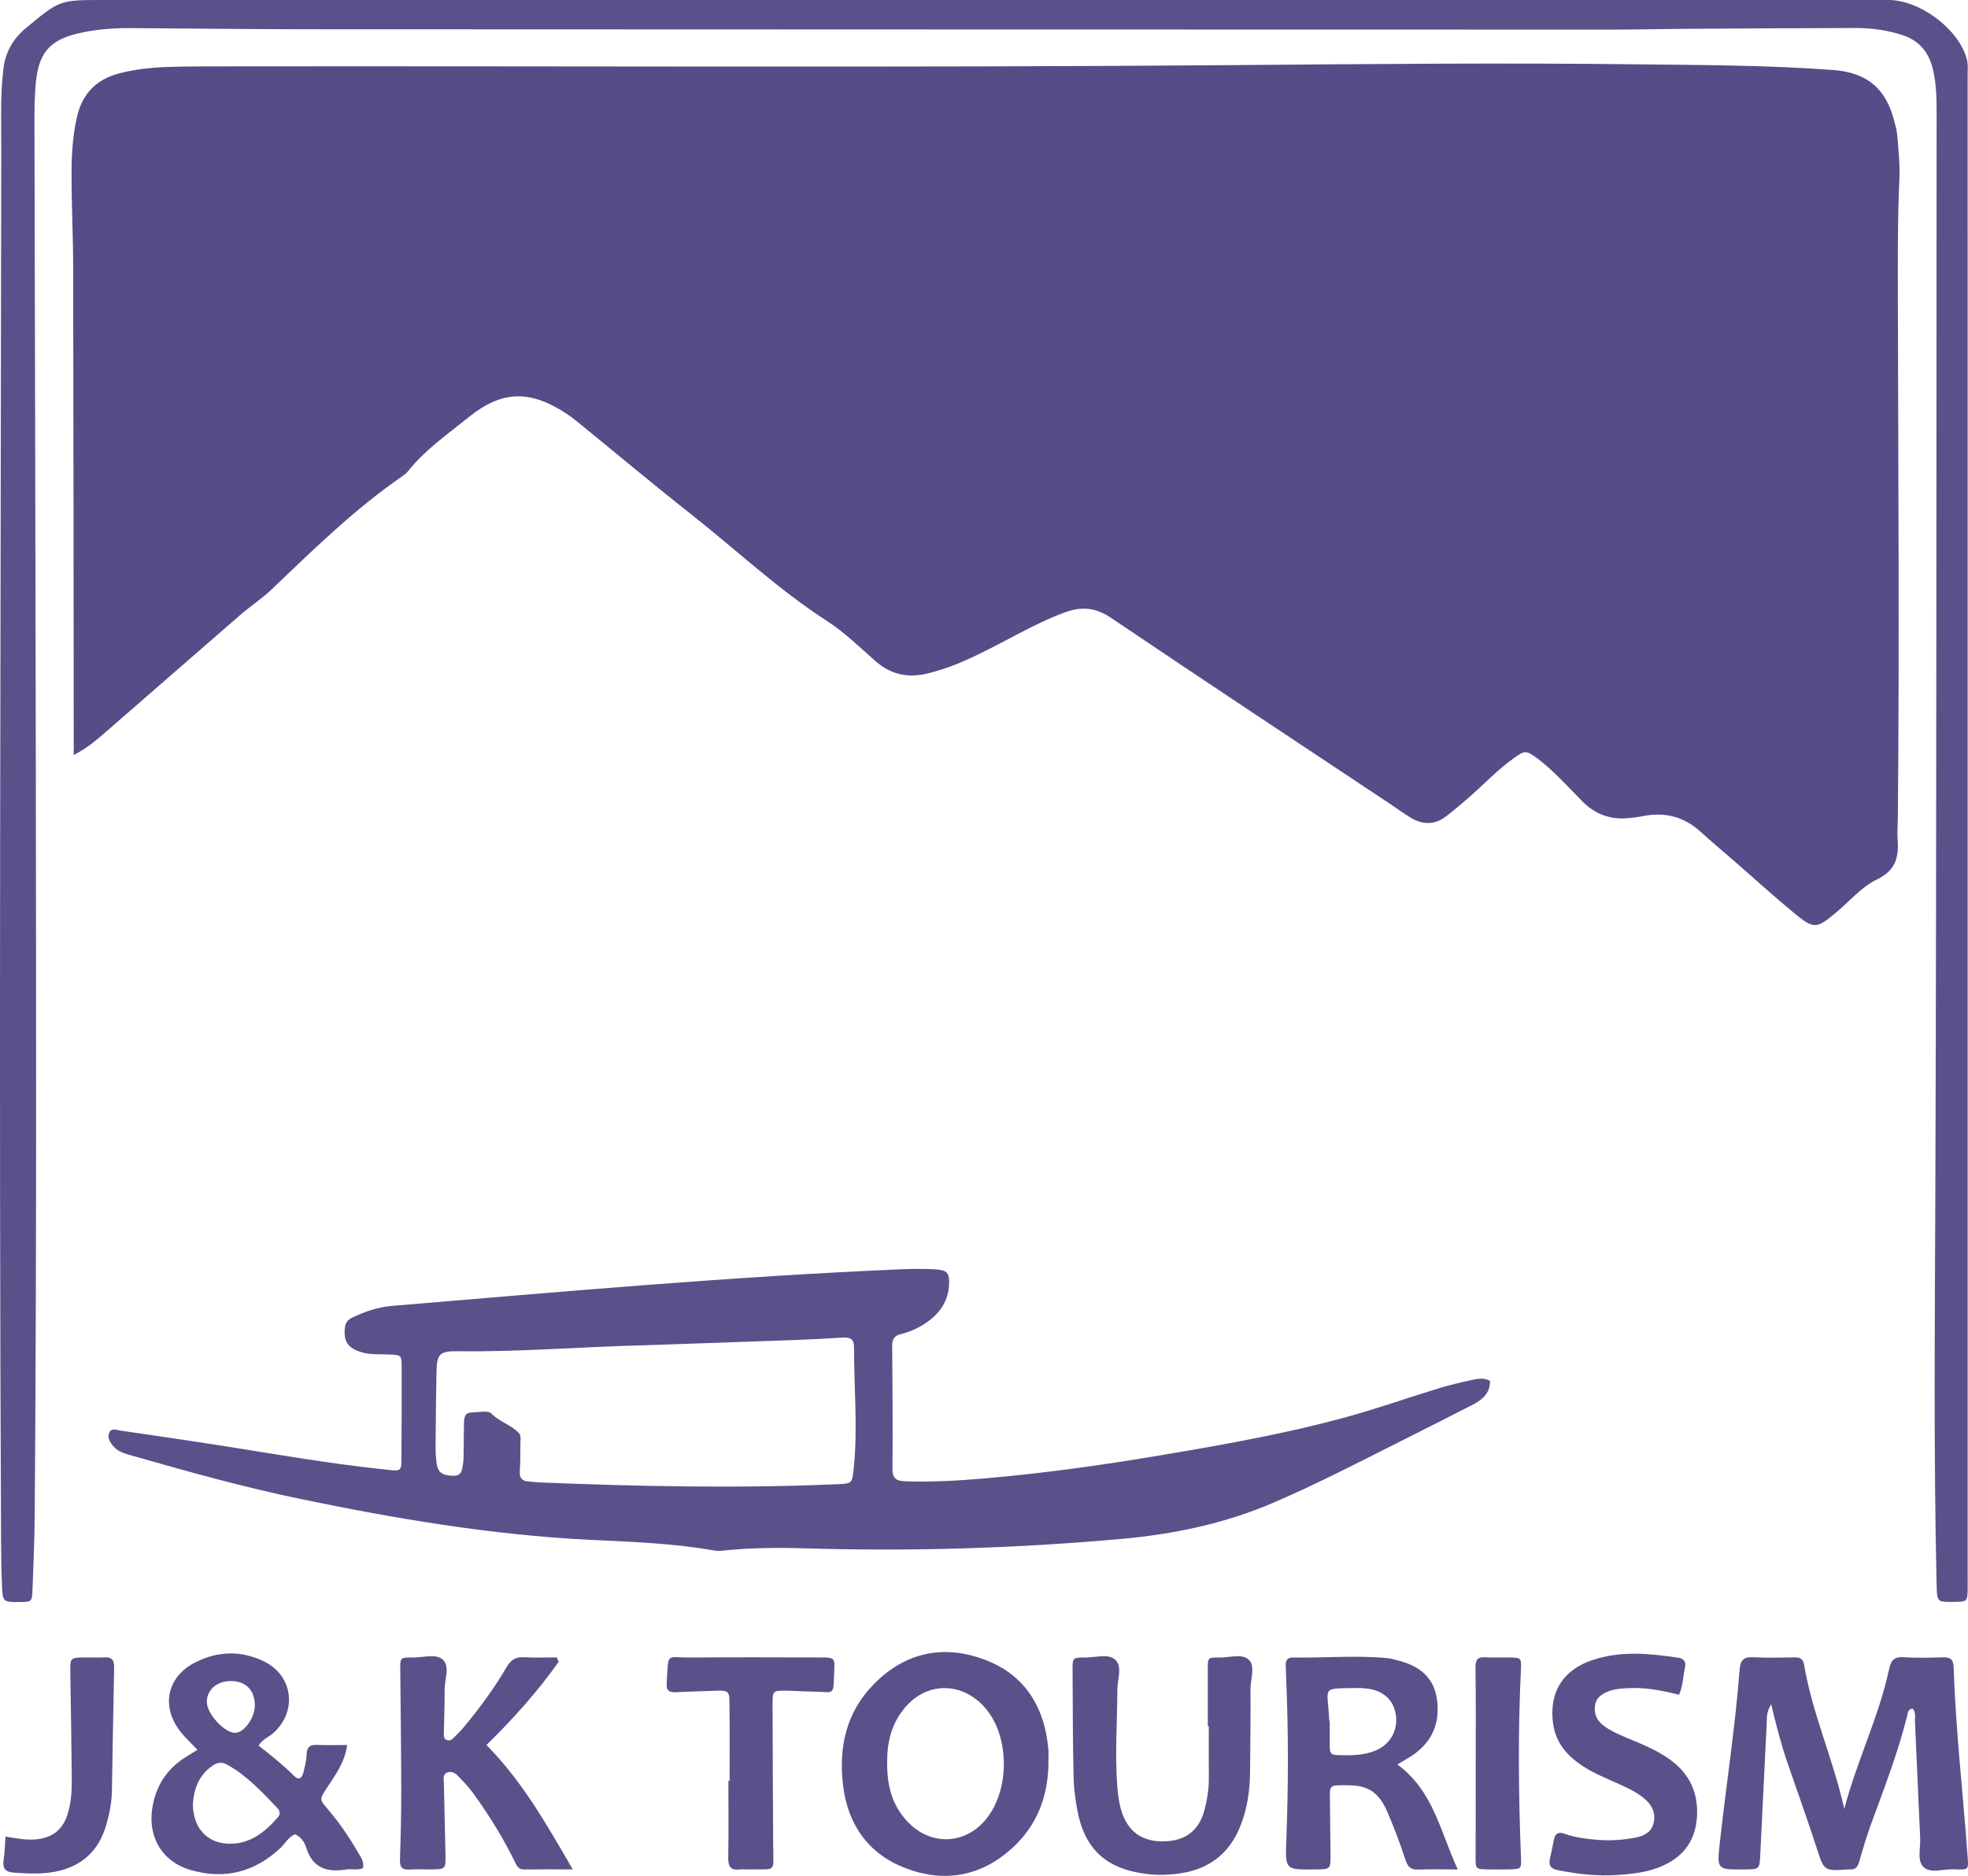 <?xml version="1.0" encoding="utf-8"?>
<!-- Generator: Adobe Illustrator 16.0.0, SVG Export Plug-In . SVG Version: 6.00 Build 0)  -->
<!DOCTYPE svg PUBLIC "-//W3C//DTD SVG 1.1//EN" "http://www.w3.org/Graphics/SVG/1.1/DTD/svg11.dtd">
<svg version="1.1" id="Layer_1" xmlns="http://www.w3.org/2000/svg" xmlns:xlink="http://www.w3.org/1999/xlink" x="0px" y="0px"
	 width="271.37px" height="258.653px" viewBox="0 0 271.37 258.653" enable-background="new 0 0 271.37 258.653"
	 xml:space="preserve">
<path fill-rule="evenodd" clip-rule="evenodd" fill="#554D88" d="M10.165,104.104c0-1.2,0-2.048,0-2.895
	c-0.021-21.518-0.029-43.036-0.075-64.553c-0.009-4.238-0.23-8.476-0.224-12.714c0.003-2.632,0.155-5.27,0.756-7.86
	c0.744-3.202,2.702-5.171,5.865-5.979c2.259-0.577,4.568-0.808,6.885-0.877c2.797-0.084,5.599-0.071,8.398-0.075
	c45.994-0.066,91.99,0.201,137.984-0.171c18.638-0.151,37.274-0.334,55.911-0.113c9.034,0.107,18.076,0.11,27.098,0.786
	c4.66,0.349,7.284,2.508,8.447,7.056c0.178,0.696,0.373,1.401,0.425,2.112c0.141,1.913,0.362,3.838,0.277,5.746
	c-0.258,5.758-0.224,11.515-0.211,17.274c0.053,23.677,0.218,47.354-0.006,71.032c-0.009,0.96-0.101,1.925-0.029,2.878
	c0.185,2.454-0.263,4.271-2.877,5.526c-2.096,1.006-3.729,2.973-5.567,4.512c-2.758,2.309-3.074,2.375-5.871,0.072
	c-2.778-2.287-5.438-4.716-8.151-7.08c-1.568-1.365-3.169-2.694-4.706-4.094c-2.31-2.102-4.971-2.771-8.001-2.147
	c-0.624,0.128-1.263,0.194-1.898,0.261c-2.56,0.27-4.716-0.554-6.498-2.402c-1.167-1.208-2.33-2.422-3.536-3.59
	c-0.803-0.777-1.636-1.535-2.529-2.201c-1.599-1.19-1.758-1.167-3.354-0.025c-2.285,1.636-4.189,3.708-6.313,5.531
	c-0.971,0.833-1.945,1.663-2.958,2.442c-1.584,1.218-3.256,1.188-4.919,0.17c-0.954-0.584-1.859-1.247-2.791-1.868
	c-12.849-8.547-25.728-17.052-38.521-25.681c-2.108-1.422-4.055-1.574-6.307-0.752c-2.187,0.797-4.258,1.823-6.314,2.895
	c-2.763,1.44-5.497,2.943-8.38,4.14c-1.33,0.552-2.691,0.992-4.09,1.355c-2.767,0.719-5.188,0.258-7.365-1.659
	c-2.162-1.901-4.246-3.955-6.648-5.503c-6.749-4.353-12.572-9.855-18.842-14.799c-5.275-4.16-10.426-8.476-15.637-12.717
	c-0.495-0.403-1.006-0.793-1.54-1.141c-4.96-3.231-8.823-3.191-13.415,0.517c-2.912,2.351-6.03,4.505-8.398,7.483
	c-0.194,0.245-0.451,0.453-0.711,0.632c-6.621,4.551-12.322,10.158-18.11,15.672c-1.325,1.263-2.886,2.274-4.272,3.476
	C26.92,90.172,20.725,95.603,14.501,101C13.257,102.081,11.997,103.165,10.165,104.104z"/>
<path fill-rule="evenodd" clip-rule="evenodd" fill="#59518A" d="M135.842,0c41.516,0,83.032,0,124.549,0
	c4.34,0,9.665,3.966,10.814,8.127c0.206,0.749,0.114,1.587,0.114,2.384c0.006,16.639,0.004,33.277,0.004,49.916
	c0,52.315,0,104.631,0,156.946c0,0.56,0.011,1.12-0.001,1.68c-0.04,1.798-0.044,1.798-1.892,1.822
	c-2.325,0.03-2.333,0.03-2.389-2.366c-0.417-18.156-0.236-36.312-0.174-54.471c0.17-49.275,0.134-98.551,0.172-147.827
	c0.002-2.237,0.02-4.473-0.513-6.68c-0.574-2.381-1.939-3.984-4.287-4.724c-2.076-0.654-4.214-0.952-6.381-0.947
	c-7.918,0.019-15.837,0.068-23.756,0.118c-3.279,0.021-6.559,0.105-9.838,0.104c-60.075-0.009-120.15-0.02-180.225-0.048
	c-7.999-0.004-15.998-0.114-23.996-0.16c-2.485-0.014-4.963,0.179-7.38,0.758c-3.713,0.891-5.265,2.62-5.688,6.46
	c-0.219,1.981-0.227,3.993-0.224,5.991c0.051,28.157,0.144,56.315,0.18,84.472c0.046,35.757,0.128,71.513-0.145,107.269
	c-0.026,3.438-0.17,6.876-0.303,10.313c-0.067,1.743-0.112,1.741-1.738,1.756c-2.339,0.021-2.374,0.015-2.476-2.369
	c-0.082-1.917-0.108-3.838-0.119-5.757C-0.17,148.695,0.109,84.621,0.174,20.546c0.004-3.675-0.146-7.353,0.291-11.026
	c0.283-2.376,1.348-4.195,3.164-5.698C8.228,0.018,8.213,0,14.172,0C54.729,0,95.286,0,135.842,0z"/>
<path fill-rule="evenodd" clip-rule="evenodd" fill="#59518A" d="M205.464,190.401c0.028,1.809-1.187,2.671-2.574,3.381
	c-3.201,1.638-6.407,3.266-9.621,4.878c-5.856,2.938-11.67,5.962-17.698,8.548c-6.68,2.865-13.684,4.328-20.892,4.979
	c-14.512,1.309-29.048,1.741-43.612,1.305c-3.835-0.115-7.676-0.086-11.502,0.324c-0.388,0.041-0.795,0.029-1.178-0.039
	c-5.687-1.015-11.454-1.179-17.195-1.467c-13.455-0.676-26.674-2.912-39.83-5.643c-7.748-1.609-15.365-3.728-22.968-5.908
	c-1-0.287-2.05-0.501-2.759-1.335c-0.465-0.548-0.916-1.242-0.53-1.96c0.322-0.599,1.024-0.279,1.539-0.204
	c4.902,0.713,9.806,1.424,14.698,2.199c7.025,1.114,14.037,2.335,21.111,3.089c3.211,0.343,2.881,0.604,2.904-2.52
	c0.029-3.838,0.043-7.678,0.029-11.516c-0.006-1.675-0.045-1.673-1.738-1.75c-1.273-0.059-2.559,0.062-3.811-0.315
	c-1.869-0.563-2.479-1.485-2.283-3.354c0.074-0.724,0.389-1.117,1.042-1.43c1.747-0.837,3.542-1.443,5.485-1.605
	c23.345-1.954,46.681-4.036,70.094-5.043c1.596-0.069,3.201-0.085,4.795,0.007c1.641,0.096,1.965,0.489,1.896,2.096
	c-0.092,2.146-1.148,3.787-2.838,5.047c-1.168,0.872-2.477,1.457-3.887,1.812c-0.824,0.207-1.123,0.7-1.116,1.559
	c0.046,5.678,0.085,11.356,0.042,17.034c-0.01,1.318,0.584,1.629,1.718,1.671c3.685,0.136,7.358-0.081,11.021-0.396
	c8.207-0.706,16.36-1.854,24.479-3.226c8.509-1.437,17.014-2.935,25.343-5.224c4.311-1.186,8.536-2.677,12.813-3.986
	c1.448-0.443,2.931-0.79,4.413-1.109C203.693,190.12,204.569,189.902,205.464,190.401z M89.514,185.471
	c-8.794,0.192-17.568,0.955-26.373,0.843c-2.529-0.032-2.905,0.356-2.953,2.901c-0.064,3.358-0.104,6.718-0.124,10.077
	c-0.005,0.877,0.022,1.767,0.167,2.629c0.198,1.176,0.871,1.537,2.283,1.563c1.186,0.022,1.199-0.844,1.328-1.608
	c0.092-0.547,0.078-1.115,0.088-1.675c0.022-1.359,0.018-2.719,0.051-4.078c0.018-0.666,0.131-1.342,0.998-1.359
	c0.955-0.019,2.303-0.342,2.787,0.149c1.151,1.17,2.779,1.561,3.832,2.739c0.256,0.286,0.164,0.917,0.163,1.389
	c-0.005,1.279-0.013,2.561-0.085,3.838c-0.051,0.898,0.307,1.343,1.199,1.391c0.479,0.025,0.955,0.108,1.434,0.128
	c13.668,0.555,27.34,0.844,41.016,0.258c2.221-0.095,2.182-0.111,2.404-2.305c0.56-5.516,0.027-11.029,0.037-16.543
	c0.002-1.284-0.621-1.437-1.643-1.373c-2.235,0.14-4.472,0.257-6.709,0.34C102.782,185.018,96.148,185.241,89.514,185.471z"/>
<path fill-rule="evenodd" clip-rule="evenodd" fill="#59518A" d="M254.31,249.423c1.713-6.59,4.757-12.647,6.167-19.221
	c0.256-1.189,0.641-1.786,1.981-1.7c1.832,0.117,3.678,0.067,5.516,0.016c1.027-0.028,1.386,0.36,1.419,1.389
	c0.274,8.556,1.26,17.061,1.886,25.591c0.182,2.47,0.32,2.313-2.001,2.247c-1.401-0.04-3.166,0.649-4.108-0.382
	c-0.827-0.903-0.328-2.606-0.395-3.955c-0.262-5.351-0.469-10.703-0.72-16.055c-0.027-0.59,0.188-1.267-0.348-1.772
	c-0.666,0.113-0.641,0.671-0.74,1.066c-1.264,5.051-3.146,9.893-4.931,14.77c-0.631,1.723-1.155,3.486-1.659,5.252
	c-0.204,0.713-0.503,1.153-1.296,1.093c-0.08-0.007-0.16-0.003-0.24,0.002c-3.371,0.228-3.308,0.207-4.352-3.004
	c-1.259-3.874-2.64-7.707-3.967-11.559c-0.881-2.552-1.561-5.165-2.291-8.208c-0.701,1.098-0.58,1.938-0.62,2.715
	c-0.306,5.989-0.585,11.979-0.883,17.969c-0.103,2.067-0.115,2.066-2.149,2.088c-3.851,0.04-3.839,0.041-3.427-3.719
	c0.873-7.944,2.114-15.846,2.725-23.818c0.101-1.304,0.535-1.792,1.867-1.721c1.914,0.103,3.838,0.043,5.756,0.022
	c0.752-0.009,1.136,0.234,1.274,1.047C249.931,236.373,252.824,242.699,254.31,249.423z"/>
<path fill-rule="evenodd" clip-rule="evenodd" fill="#59518A" d="M144.572,242.722c0.036,4.793-1.497,8.965-5.109,12.202
	c-4.269,3.825-9.274,4.676-14.522,2.697c-5.131-1.934-8.015-5.953-8.684-11.4c-0.641-5.232,0.387-10.056,4.193-13.959
	c4.293-4.403,9.532-5.536,15.184-3.474c5.659,2.065,8.431,6.562,8.933,12.496C144.606,241.761,144.572,242.244,144.572,242.722z
	 M122.338,242.692c-0.094,3.492,0.687,6.584,3.307,8.972c3.029,2.76,7.291,2.54,10.034-0.491c3.602-3.978,3.671-11.699,0.13-15.724
	c-0.366-0.417-0.777-0.807-1.216-1.146c-3.012-2.324-6.899-1.999-9.491,0.793C123.092,237.26,122.34,239.888,122.338,242.692z"/>
<path fill-rule="evenodd" clip-rule="evenodd" fill="#59518A" d="M27.227,241.272c-0.891-0.94-1.656-1.645-2.298-2.446
	c-2.787-3.478-1.932-7.646,2.037-9.632c3.109-1.557,6.338-1.64,9.476-0.093c4.034,1.988,4.574,7.004,1.152,9.942
	c-0.589,0.506-1.388,0.763-1.94,1.64c1.701,1.328,3.363,2.663,4.878,4.162c0.742,0.734,1.125,0.258,1.311-0.485
	c0.192-0.773,0.403-1.563,0.427-2.351c0.029-0.993,0.35-1.462,1.408-1.415c1.344,0.061,2.693,0.015,4.191,0.015
	c-0.326,2.432-1.646,4.147-2.799,5.927c-1.01,1.56-1.052,1.537,0.143,2.936c1.51,1.769,2.832,3.671,3.994,5.681
	c0.428,0.74,1.043,1.442,0.85,2.425c-0.77,0.354-1.587,0.07-2.361,0.196c-2.644,0.429-4.617-0.212-5.486-3.054
	c-0.217-0.71-0.711-1.438-1.52-1.811c-0.928,0.381-1.369,1.296-2.059,1.938c-3.588,3.336-7.756,4.353-12.42,2.976
	c-3.788-1.118-5.788-4.436-5.237-8.336c0.438-3.109,1.953-5.536,4.631-7.211C26.073,241.982,26.545,241.693,27.227,241.272z
	 M26.597,248.763c0.028,3.218,1.878,5.314,4.813,5.448c2.984,0.137,5.1-1.557,6.938-3.67c0.375-0.432,0.227-0.903-0.142-1.286
	c-2.1-2.191-4.157-4.426-6.862-5.925c-0.734-0.406-1.31-0.35-1.98,0.098C27.368,244.758,26.729,246.739,26.597,248.763z
	 M31.914,231.789c-1.966-0.03-3.388,1.177-3.392,2.879c-0.004,1.645,2.504,4.347,3.955,4.261c1.25-0.073,2.678-2.126,2.66-3.824
	C35.116,233.057,33.913,231.819,31.914,231.789z"/>
<path fill-rule="evenodd" clip-rule="evenodd" fill="#59518A" d="M192.675,243.288c5.003,3.659,5.916,9.268,8.339,14.477
	c-2.135,0-3.808-0.044-5.477,0.017c-0.97,0.034-1.413-0.361-1.708-1.262c-0.745-2.275-1.591-4.515-2.538-6.721
	c-1.646-3.833-4.027-3.693-7.013-3.623c-0.957,0.023-0.899,0.715-0.895,1.355c0.021,2.719,0.061,5.437,0.081,8.155
	c0.015,2.054,0.007,2.054-2.103,2.079c-4.136,0.049-4.139,0.049-3.989-3.956c0.28-7.515,0.307-15.027-0.028-22.541
	c-0.024-0.56-0.032-1.119-0.054-1.679c-0.026-0.68,0.276-1.057,0.977-1.044c4.395,0.078,8.793-0.34,13.184,0.101
	c0.395,0.04,0.779,0.175,1.168,0.268c2.863,0.686,5.029,2.169,5.506,5.273c0.487,3.179-0.508,5.843-3.206,7.739
	C194.272,242.381,193.564,242.752,192.675,243.288z M183.295,237.247c0.021,0,0.041,0,0.062,0.001c0,1.193-0.001,2.386,0.001,3.579
	c0.002,0.584,0.052,1.14,0.836,1.162c1.913,0.054,3.832,0.121,5.634-0.686c1.937-0.867,2.949-2.765,2.642-4.87
	c-0.282-1.924-1.564-3.2-3.646-3.559c-0.623-0.107-1.269-0.135-1.902-0.124c-4.691,0.079-3.906-0.173-3.671,3.782
	C183.264,236.771,183.281,237.008,183.295,237.247z"/>
<path fill-rule="evenodd" clip-rule="evenodd" fill="#59518A" d="M77.04,229.132c-2.938,4.155-6.339,7.928-9.963,11.482
	c4.926,4.971,8.242,10.849,11.902,17.145c-2.598,0-4.641-0.021-6.684,0.011c-0.82,0.013-1.038-0.519-1.332-1.118
	c-1.586-3.236-3.484-6.291-5.581-9.217c-0.647-0.903-1.423-1.723-2.192-2.529c-0.381-0.4-0.883-0.751-1.497-0.514
	c-0.708,0.273-0.493,0.935-0.483,1.449c0.055,3.276,0.152,6.553,0.218,9.83c0.041,2.065,0.026,2.069-2.085,2.092
	c-0.96,0.01-1.924-0.054-2.877,0.015c-1.096,0.079-1.348-0.414-1.314-1.418c0.105-3.115,0.181-6.233,0.176-9.351
	c-0.009-5.596-0.082-11.191-0.133-16.787c-0.015-1.652-0.02-1.702,1.703-1.675c1.42,0.021,3.195-0.6,4.17,0.3
	c1.021,0.941,0.229,2.722,0.241,4.131c0.017,1.998-0.077,3.996-0.101,5.994c-0.004,0.372-0.062,0.822,0.467,0.969
	c0.356,0.1,0.628-0.073,0.853-0.296c0.509-0.505,1.026-1.009,1.481-1.562c2.137-2.595,4.146-5.29,5.834-8.194
	c0.614-1.056,1.284-1.452,2.463-1.38c1.486,0.09,2.98,0.021,4.472,0.021C76.864,228.732,76.952,228.932,77.04,229.132z"/>
<path fill-rule="evenodd" clip-rule="evenodd" fill="#59518A" d="M166.545,238.025c0-2.639,0-5.277,0-7.916
	c-0.001-1.528,0-1.595,1.586-1.558c1.406,0.033,3.18-0.634,4.121,0.35c0.849,0.888,0.177,2.6,0.183,3.945
	c0.017,3.838-0.024,7.677-0.064,11.516c-0.026,2.577-0.393,5.1-1.368,7.504c-1.515,3.734-4.294,5.858-8.269,6.441
	c-1.51,0.222-3.014,0.27-4.54,0.092c-5.642-0.658-8.678-3.419-9.675-8.973c-0.268-1.491-0.46-3.014-0.489-4.525
	c-0.096-4.877-0.11-9.756-0.131-14.634c-0.007-1.683,0.027-1.737,1.725-1.718c1.419,0.017,3.191-0.606,4.167,0.306
	c1.008,0.943,0.286,2.727,0.283,4.135c-0.012,4.476-0.354,8.951-0.001,13.429c0.088,1.121,0.238,2.225,0.571,3.3
	c0.887,2.862,2.901,4.274,5.945,4.174c2.95-0.098,4.795-1.538,5.52-4.401c0.354-1.395,0.586-2.816,0.578-4.269
	c-0.013-2.399-0.004-4.799-0.004-7.197C166.637,238.025,166.591,238.025,166.545,238.025z"/>
<path fill-rule="evenodd" clip-rule="evenodd" fill="#59518A" d="M231.526,233.684c-2.376-0.604-4.716-1.063-7.126-0.908
	c-0.798,0.052-1.591,0.076-2.361,0.343c-1.03,0.356-1.916,0.843-2.1,2.047c-0.19,1.245,0.341,2.185,1.325,2.88
	c1.116,0.789,2.387,1.288,3.639,1.812c1.918,0.803,3.828,1.611,5.513,2.863c2.576,1.916,3.754,4.472,3.588,7.677
	c-0.17,3.285-1.775,5.552-4.759,6.876c-2.01,0.893-4.159,1.123-6.313,1.262c-2.725,0.177-5.416-0.137-8.096-0.665
	c-1.046-0.207-1.33-0.695-1.104-1.655c0.184-0.776,0.357-1.557,0.494-2.342c0.166-0.955,0.502-1.395,1.605-1.002
	c1.429,0.51,2.95,0.69,4.468,0.814c1.767,0.144,3.523,0.02,5.249-0.318c1.119-0.218,2.164-0.715,2.47-1.984
	c0.311-1.289-0.143-2.373-1.099-3.233c-1.205-1.086-2.688-1.709-4.144-2.366c-1.819-0.821-3.671-1.578-5.28-2.797
	c-1.791-1.355-3.024-3.053-3.338-5.332c-0.581-4.233,1.287-7.349,5.368-8.741c3.902-1.33,7.885-0.935,11.859-0.35
	c0.784,0.116,1.14,0.542,0.967,1.32C232.079,231.111,232.089,232.406,231.526,233.684z"/>
<path fill-rule="evenodd" clip-rule="evenodd" fill="#59518A" d="M100.602,245.55c0-3.274,0.033-6.551-0.01-9.825
	c-0.035-2.779,0.236-2.684-2.836-2.565c-1.517,0.059-3.035,0.087-4.55,0.173c-0.901,0.051-1.382-0.248-1.271-1.216
	c0.018-0.158,0.01-0.319,0.02-0.479c0.235-3.847-0.084-3.07,3.124-3.094c5.991-0.045,11.983-0.021,17.974-0.009
	c2.035,0.004,2.073,0.027,1.98,1.92c-0.174,3.515,0.205,2.828-3.049,2.788c-1.197-0.015-2.395-0.113-3.592-0.124
	c-1.807-0.017-1.863,0.002-1.861,1.864c0.004,6.47,0.053,12.94,0.084,19.411c0.019,3.943,0.556,3.3-3.422,3.369
	c-0.4,0.007-0.805-0.041-1.197,0.008c-1.316,0.163-1.598-0.491-1.578-1.679c0.061-3.514,0.021-7.028,0.021-10.543
	C100.495,245.55,100.549,245.55,100.602,245.55z"/>
<path fill-rule="evenodd" clip-rule="evenodd" fill="#59518A" d="M0.759,253.237c1.56,0.253,2.951,0.529,4.385,0.362
	c2.153-0.251,3.493-1.355,4.163-3.4c0.559-1.706,0.604-3.46,0.589-5.213c-0.039-4.794-0.133-9.588-0.2-14.381
	c-0.028-2.049-0.021-2.052,2.089-2.071c0.879-0.009,1.76,0.041,2.636-0.011c1.087-0.063,1.338,0.456,1.316,1.45
	c-0.127,5.671-0.195,11.344-0.306,17.015c-0.032,1.604-0.347,3.169-0.801,4.71c-1.051,3.565-3.411,5.685-7.043,6.381
	c-1.9,0.364-3.817,0.257-5.733,0.122c-1.117-0.079-1.528-0.604-1.357-1.727C0.652,255.466,0.668,254.437,0.759,253.237z"/>
<path fill-rule="evenodd" clip-rule="evenodd" fill="#59518A" d="M203.486,243.249c0-4.394,0.04-8.787-0.027-13.18
	c-0.017-1.109,0.186-1.646,1.408-1.555c1.112,0.083,2.237-0.009,3.354,0.024c1.519,0.046,1.577,0.068,1.499,1.691
	c-0.411,8.626-0.337,17.251,0.013,25.877c0.064,1.586,0.005,1.603-1.55,1.65c-0.957,0.03-1.917,0.018-2.875,0.005
	c-1.869-0.026-1.84-0.032-1.832-1.813c0.019-4.234,0.006-8.468,0.006-12.701C203.483,243.249,203.485,243.249,203.486,243.249z"/>
</svg>
